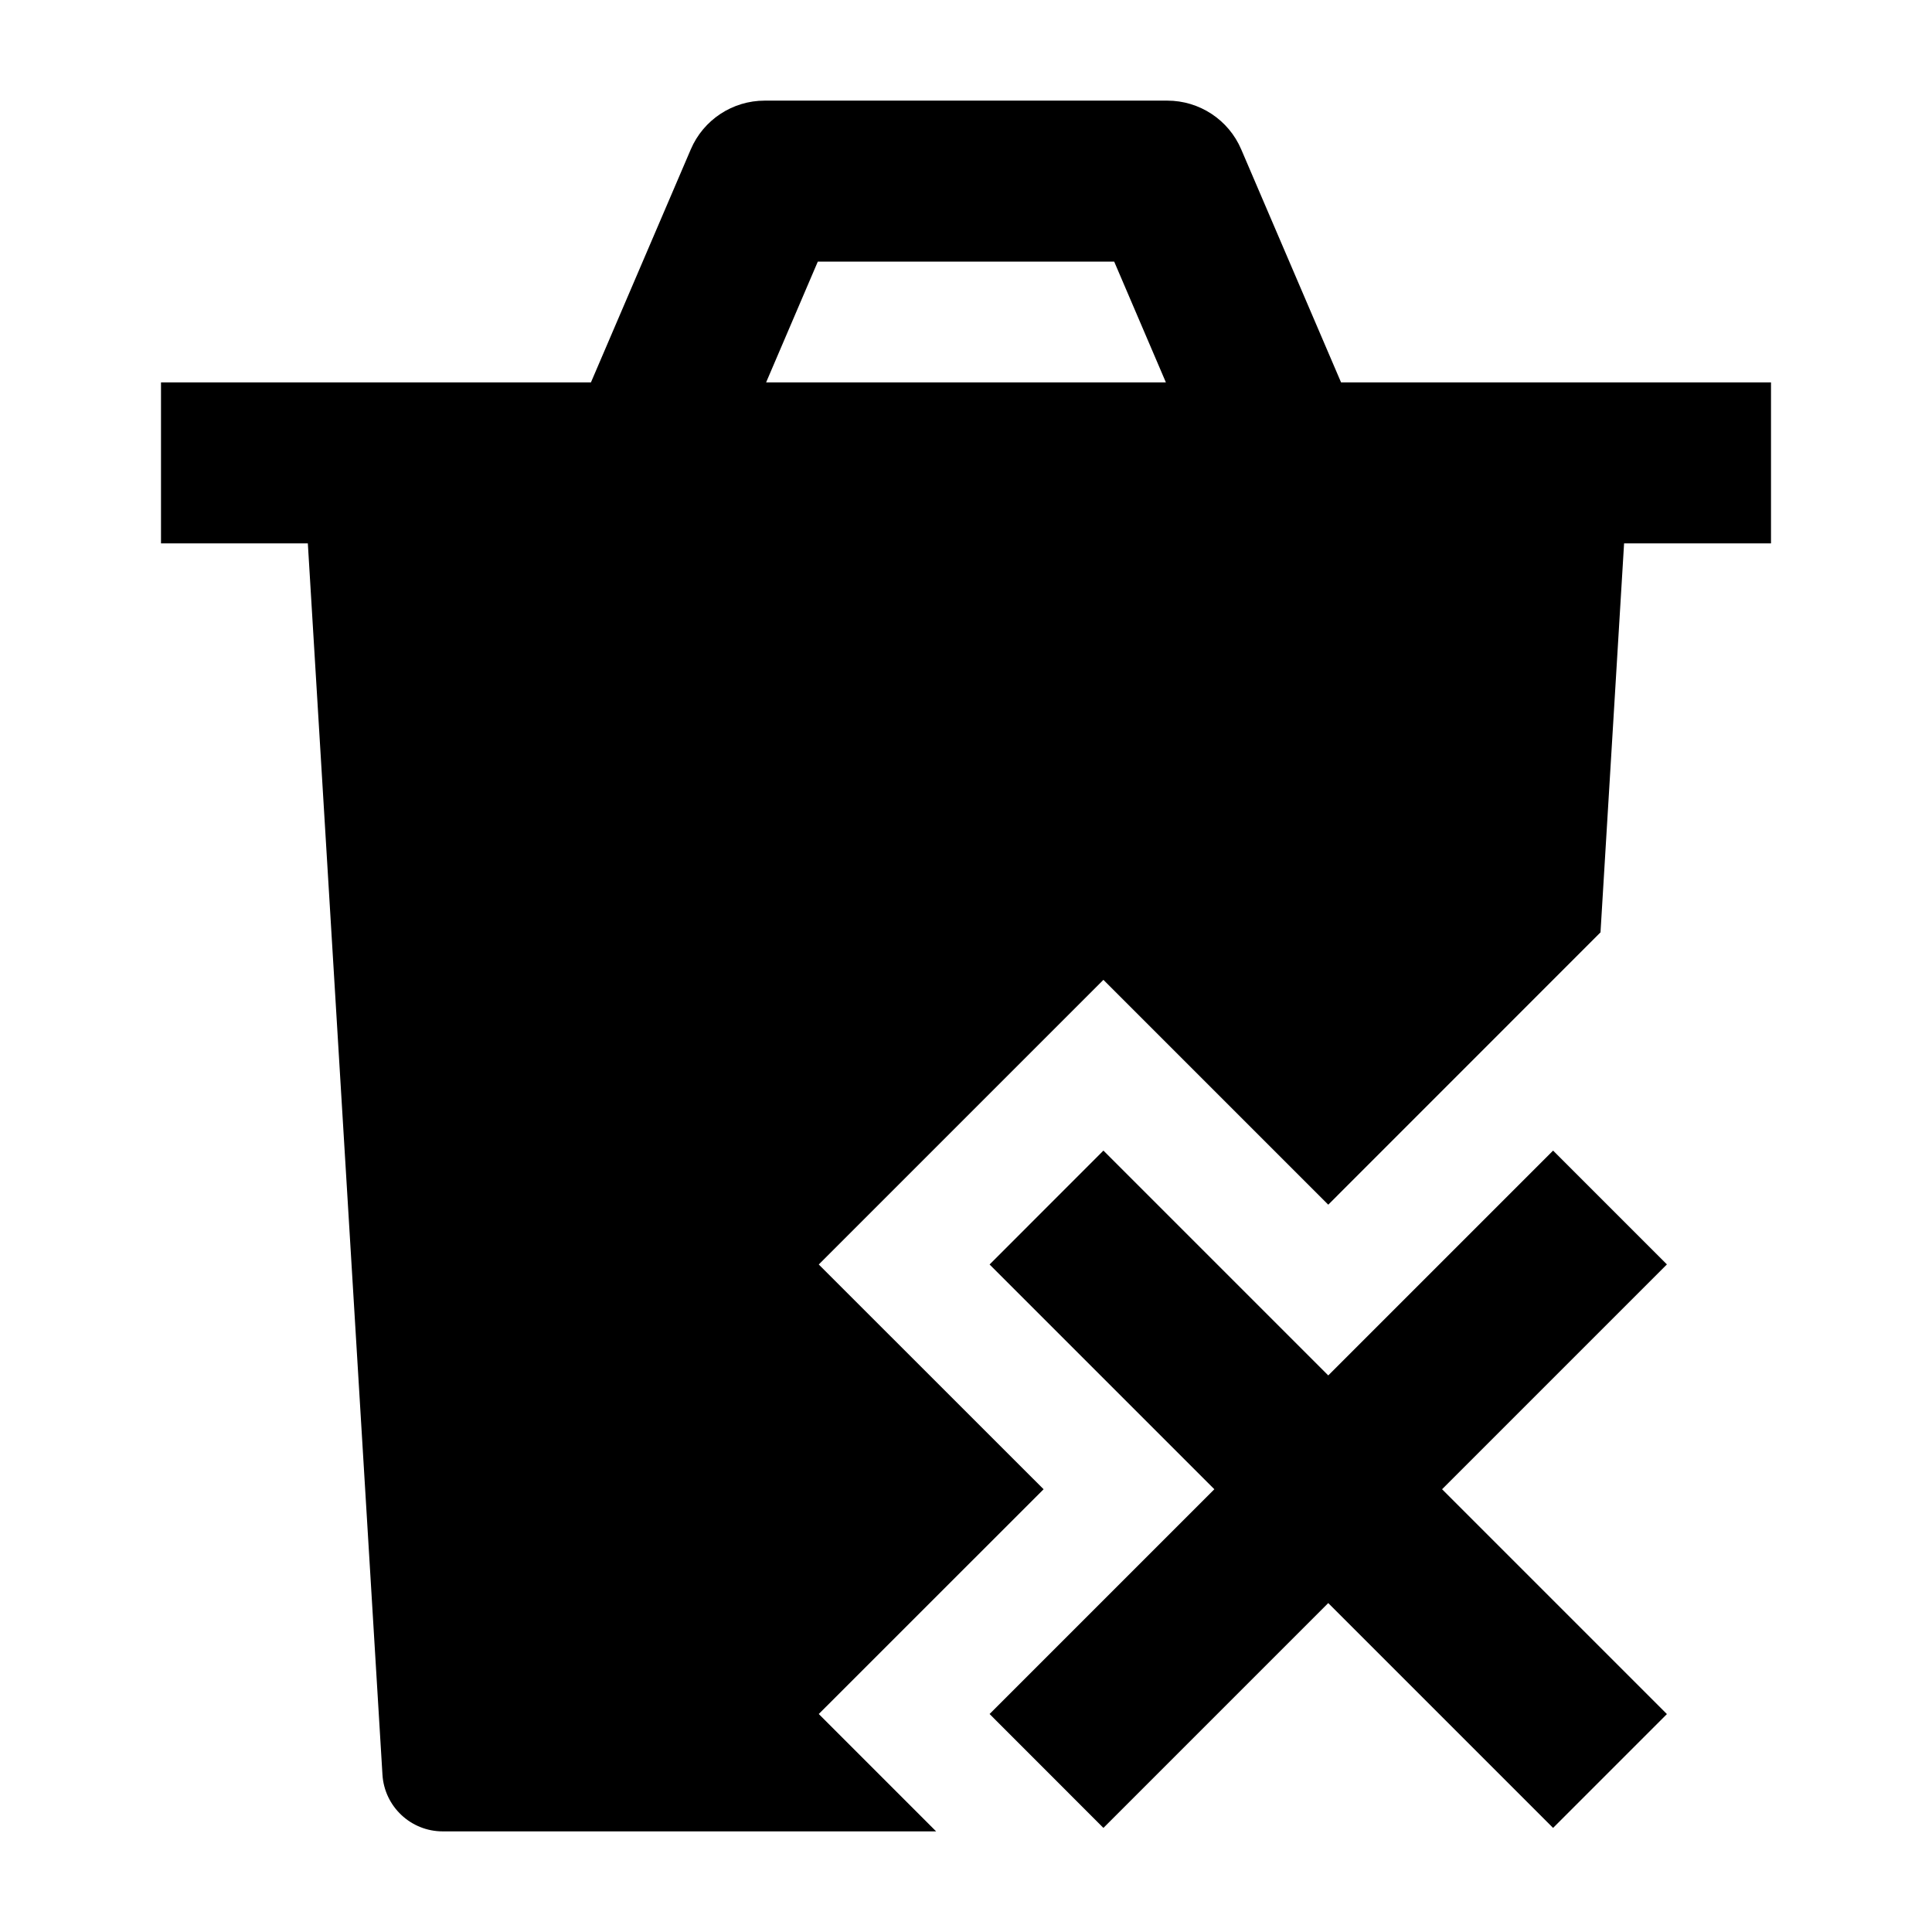 <svg width="24" height="24" viewBox="0 0 24 24" xmlns="http://www.w3.org/2000/svg">
    <path fill-rule="evenodd" clip-rule="evenodd" d="M16.5 17.086L19.293 14.293L20.707 15.707L17.914 18.5L20.707 21.293L19.293 22.707L16.5 19.914L13.707 22.707L12.293 21.292L15.085 18.5L12.293 15.708L13.707 14.293L16.5 17.086Z"/>
    <path d="M3.751 5.545L4.751 22.045C4.775 22.441 5.103 22.75 5.5 22.75H11.629L10.171 21.292L12.964 18.5L10.171 15.708L13.707 12.172L16.5 14.965L19.882 11.582L20.248 5.545H3.751Z"/>
    <path fill-rule="evenodd" clip-rule="evenodd" d="M8.581 1.856C8.738 1.488 9.1 1.25 9.5 1.25H14.5C14.9 1.25 15.262 1.488 15.419 1.856L16.659 4.75H22V6.75H2V4.75H7.341L8.581 1.856ZM9.517 4.75H14.483L13.841 3.25H10.159L9.517 4.75Z"/>
</svg>
